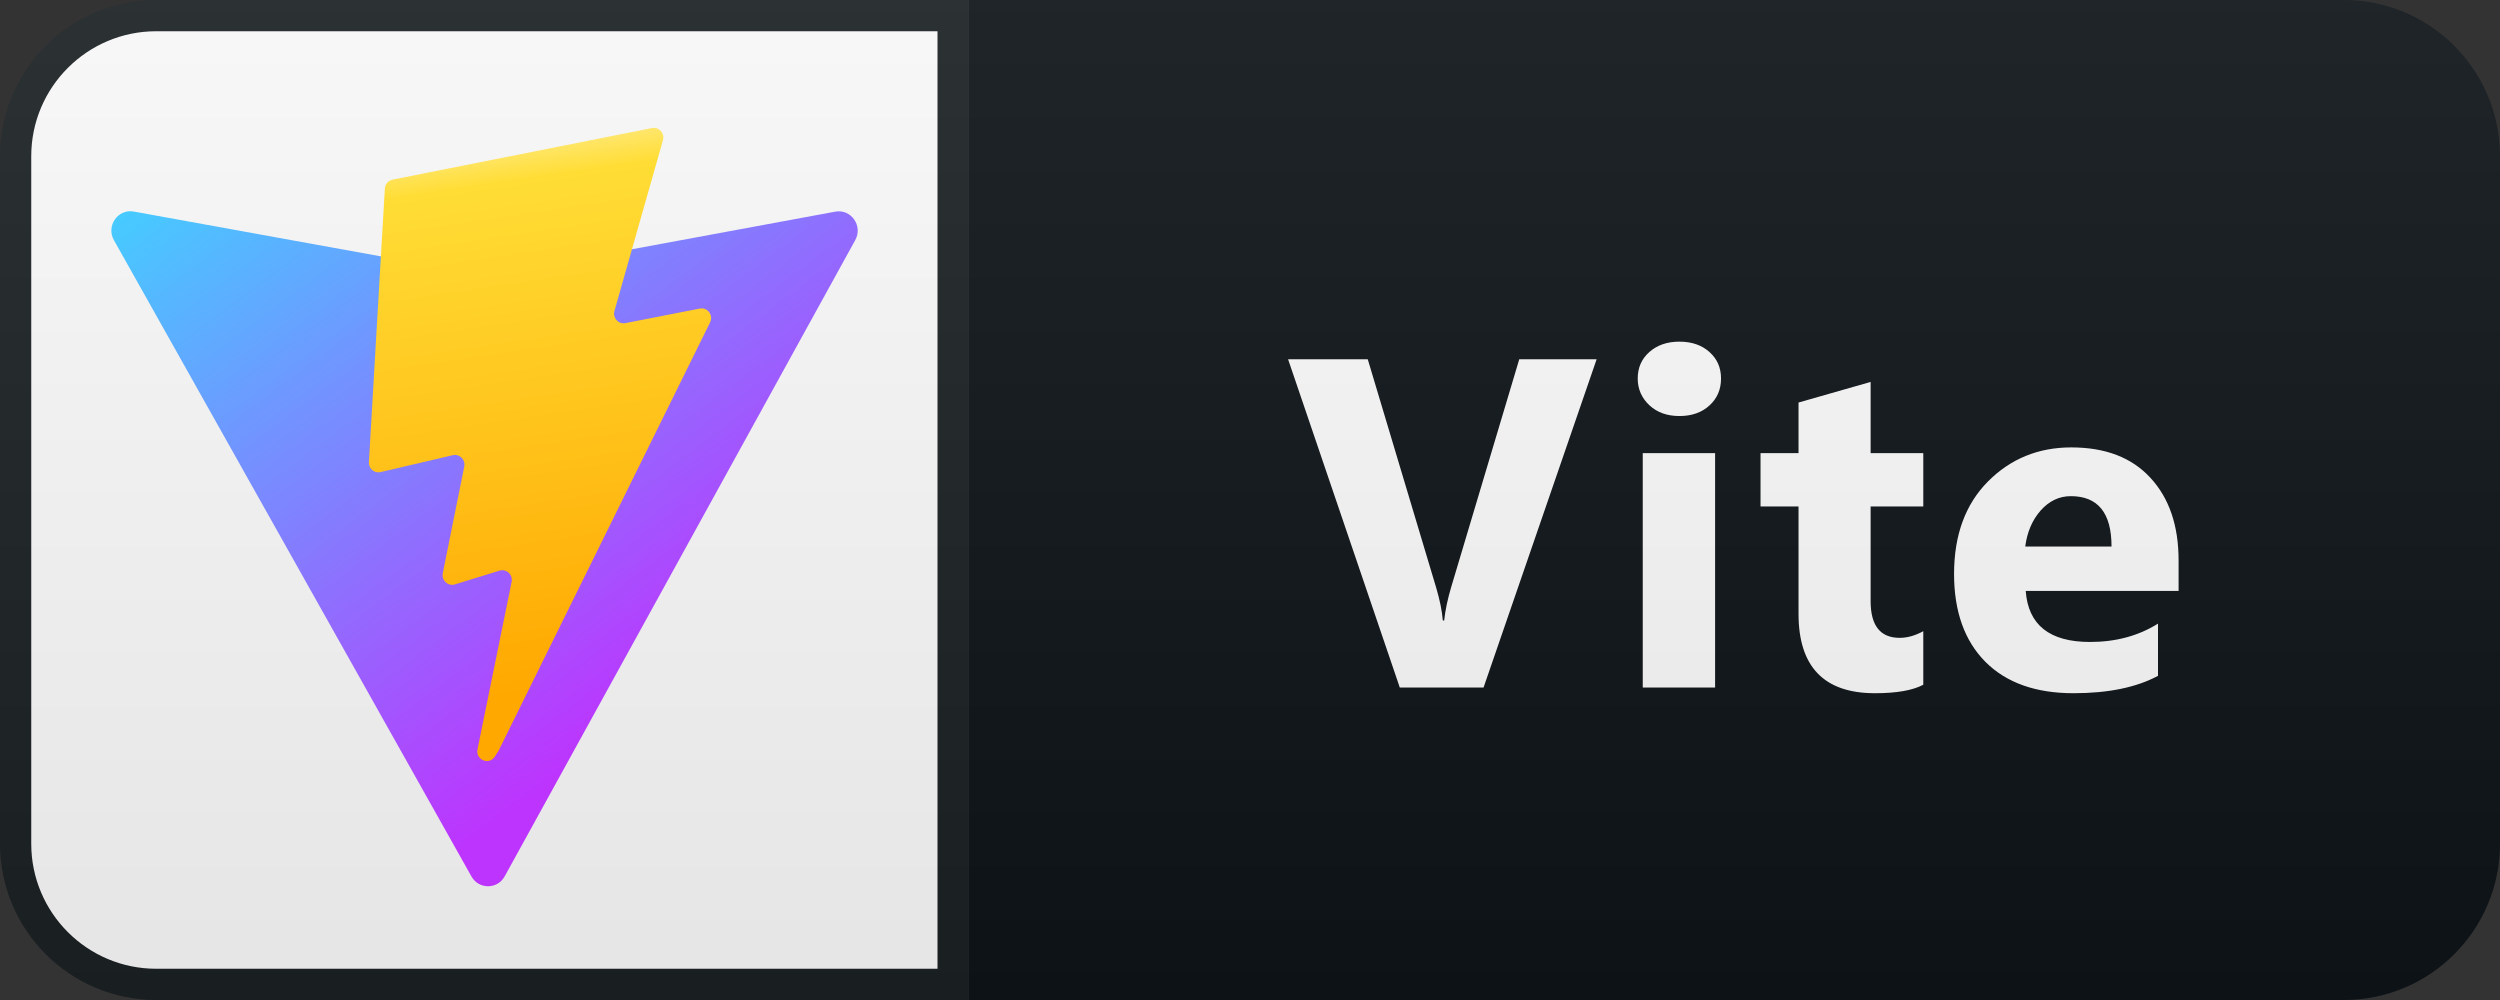 <svg width="80" height="32" viewBox="0 0 80 32" fill="none" xmlns="http://www.w3.org/2000/svg">
<rect x="0" y="0" width="80" height="32" fill="#333333" stroke="none"/>
<path d="M75 0H31V32H75C77.761 32 80 29.761 80 27V5C80 2.239 77.761 0 75 0Z" fill="#0F1418"/>
<path d="M5 0.5H30.5V31.5H5C2.515 31.5 0.5 29.485 0.5 27V5C0.5 2.515 2.515 0.5 5 0.5Z" fill="white" stroke="#1C2125"/>
<path d="M51.092 11.497L47.474 22H44.793L41.219 11.497H43.768L45.958 18.807C46.075 19.202 46.145 19.551 46.17 19.854H46.214C46.248 19.527 46.324 19.168 46.441 18.777L48.616 11.497H51.092ZM53.74 13.313C53.349 13.313 53.03 13.199 52.781 12.969C52.532 12.735 52.407 12.449 52.407 12.112C52.407 11.766 52.532 11.482 52.781 11.263C53.03 11.043 53.349 10.933 53.74 10.933C54.136 10.933 54.455 11.043 54.7 11.263C54.949 11.482 55.073 11.766 55.073 12.112C55.073 12.464 54.949 12.752 54.7 12.977C54.455 13.201 54.136 13.313 53.74 13.313ZM54.883 22H52.568V14.5H54.883V22ZM61.545 21.912C61.203 22.093 60.688 22.183 59.999 22.183C58.368 22.183 57.553 21.336 57.553 19.642V16.206H56.337V14.5H57.553V12.881L59.86 12.222V14.5H61.545V16.206H59.86V19.239C59.86 20.02 60.17 20.411 60.79 20.411C61.034 20.411 61.286 20.34 61.545 20.198V21.912ZM69.715 18.909H64.823C64.901 19.998 65.587 20.543 66.881 20.543C67.706 20.543 68.431 20.347 69.056 19.956V21.627C68.363 21.998 67.462 22.183 66.353 22.183C65.143 22.183 64.203 21.849 63.534 21.18C62.865 20.506 62.53 19.568 62.53 18.367C62.53 17.122 62.892 16.136 63.614 15.408C64.337 14.681 65.226 14.317 66.28 14.317C67.374 14.317 68.219 14.642 68.814 15.291C69.415 15.94 69.715 16.822 69.715 17.935V18.909ZM67.569 17.488C67.569 16.414 67.135 15.877 66.266 15.877C65.894 15.877 65.572 16.031 65.299 16.338C65.03 16.646 64.867 17.029 64.808 17.488H67.569Z" fill="white"/>
<path d="M75 0H5C2.239 0 0 2.239 0 5V27C0 29.761 2.239 32 5 32H75C77.761 32 80 29.761 80 27V5C80 2.239 77.761 0 75 0Z" fill="url(#paint0_linear_2029_175)"/>
<g clip-path="url(#clip0_2029_175)">
<path d="M27.368 7.683L16.149 28.044C15.917 28.464 15.322 28.466 15.087 28.048L3.645 7.685C3.389 7.23 3.773 6.677 4.282 6.77L15.514 8.807C15.585 8.82 15.659 8.82 15.73 8.807L26.727 6.773C27.234 6.679 27.62 7.227 27.368 7.683Z" fill="url(#paint1_linear_2029_175)"/>
<path d="M20.864 4.097L12.561 5.748C12.425 5.776 12.323 5.893 12.315 6.034L11.805 14.788C11.793 14.994 11.979 15.154 12.177 15.107L14.489 14.566C14.705 14.515 14.901 14.709 14.856 14.93L14.169 18.343C14.123 18.572 14.336 18.769 14.557 18.701L15.985 18.26C16.206 18.192 16.419 18.389 16.372 18.619L15.28 23.98C15.212 24.315 15.652 24.498 15.835 24.211L15.957 24.018L22.723 10.316C22.836 10.087 22.641 9.825 22.392 9.874L20.013 10.34C19.789 10.384 19.599 10.172 19.662 9.95L21.215 4.487C21.278 4.264 21.087 4.053 20.864 4.097Z" fill="url(#paint2_linear_2029_175)"/>
</g>
<defs>
<linearGradient id="paint0_linear_2029_175" x1="0" y1="0" x2="0" y2="32" gradientUnits="userSpaceOnUse">
<stop stop-color="#BBBBBB" stop-opacity="0.1"/>
<stop offset="1" stop-opacity="0.1"/>
</linearGradient>
<linearGradient id="paint1_linear_2029_175" x1="3.366" y1="6.042" x2="17.598" y2="25.087" gradientUnits="userSpaceOnUse">
<stop stop-color="#41D1FF"/>
<stop offset="1" stop-color="#BD34FE"/>
</linearGradient>
<linearGradient id="paint2_linear_2029_175" x1="14.869" y1="4.546" x2="17.469" y2="22.119" gradientUnits="userSpaceOnUse">
<stop stop-color="#FFEA83"/>
<stop offset="0.083" stop-color="#FFDD35"/>
<stop offset="1" stop-color="#FFA800"/>
</linearGradient>
<clipPath id="clip0_2029_175">
<rect width="25" height="25" fill="white" transform="translate(3 4)"/>
</clipPath>
</defs>
</svg>

